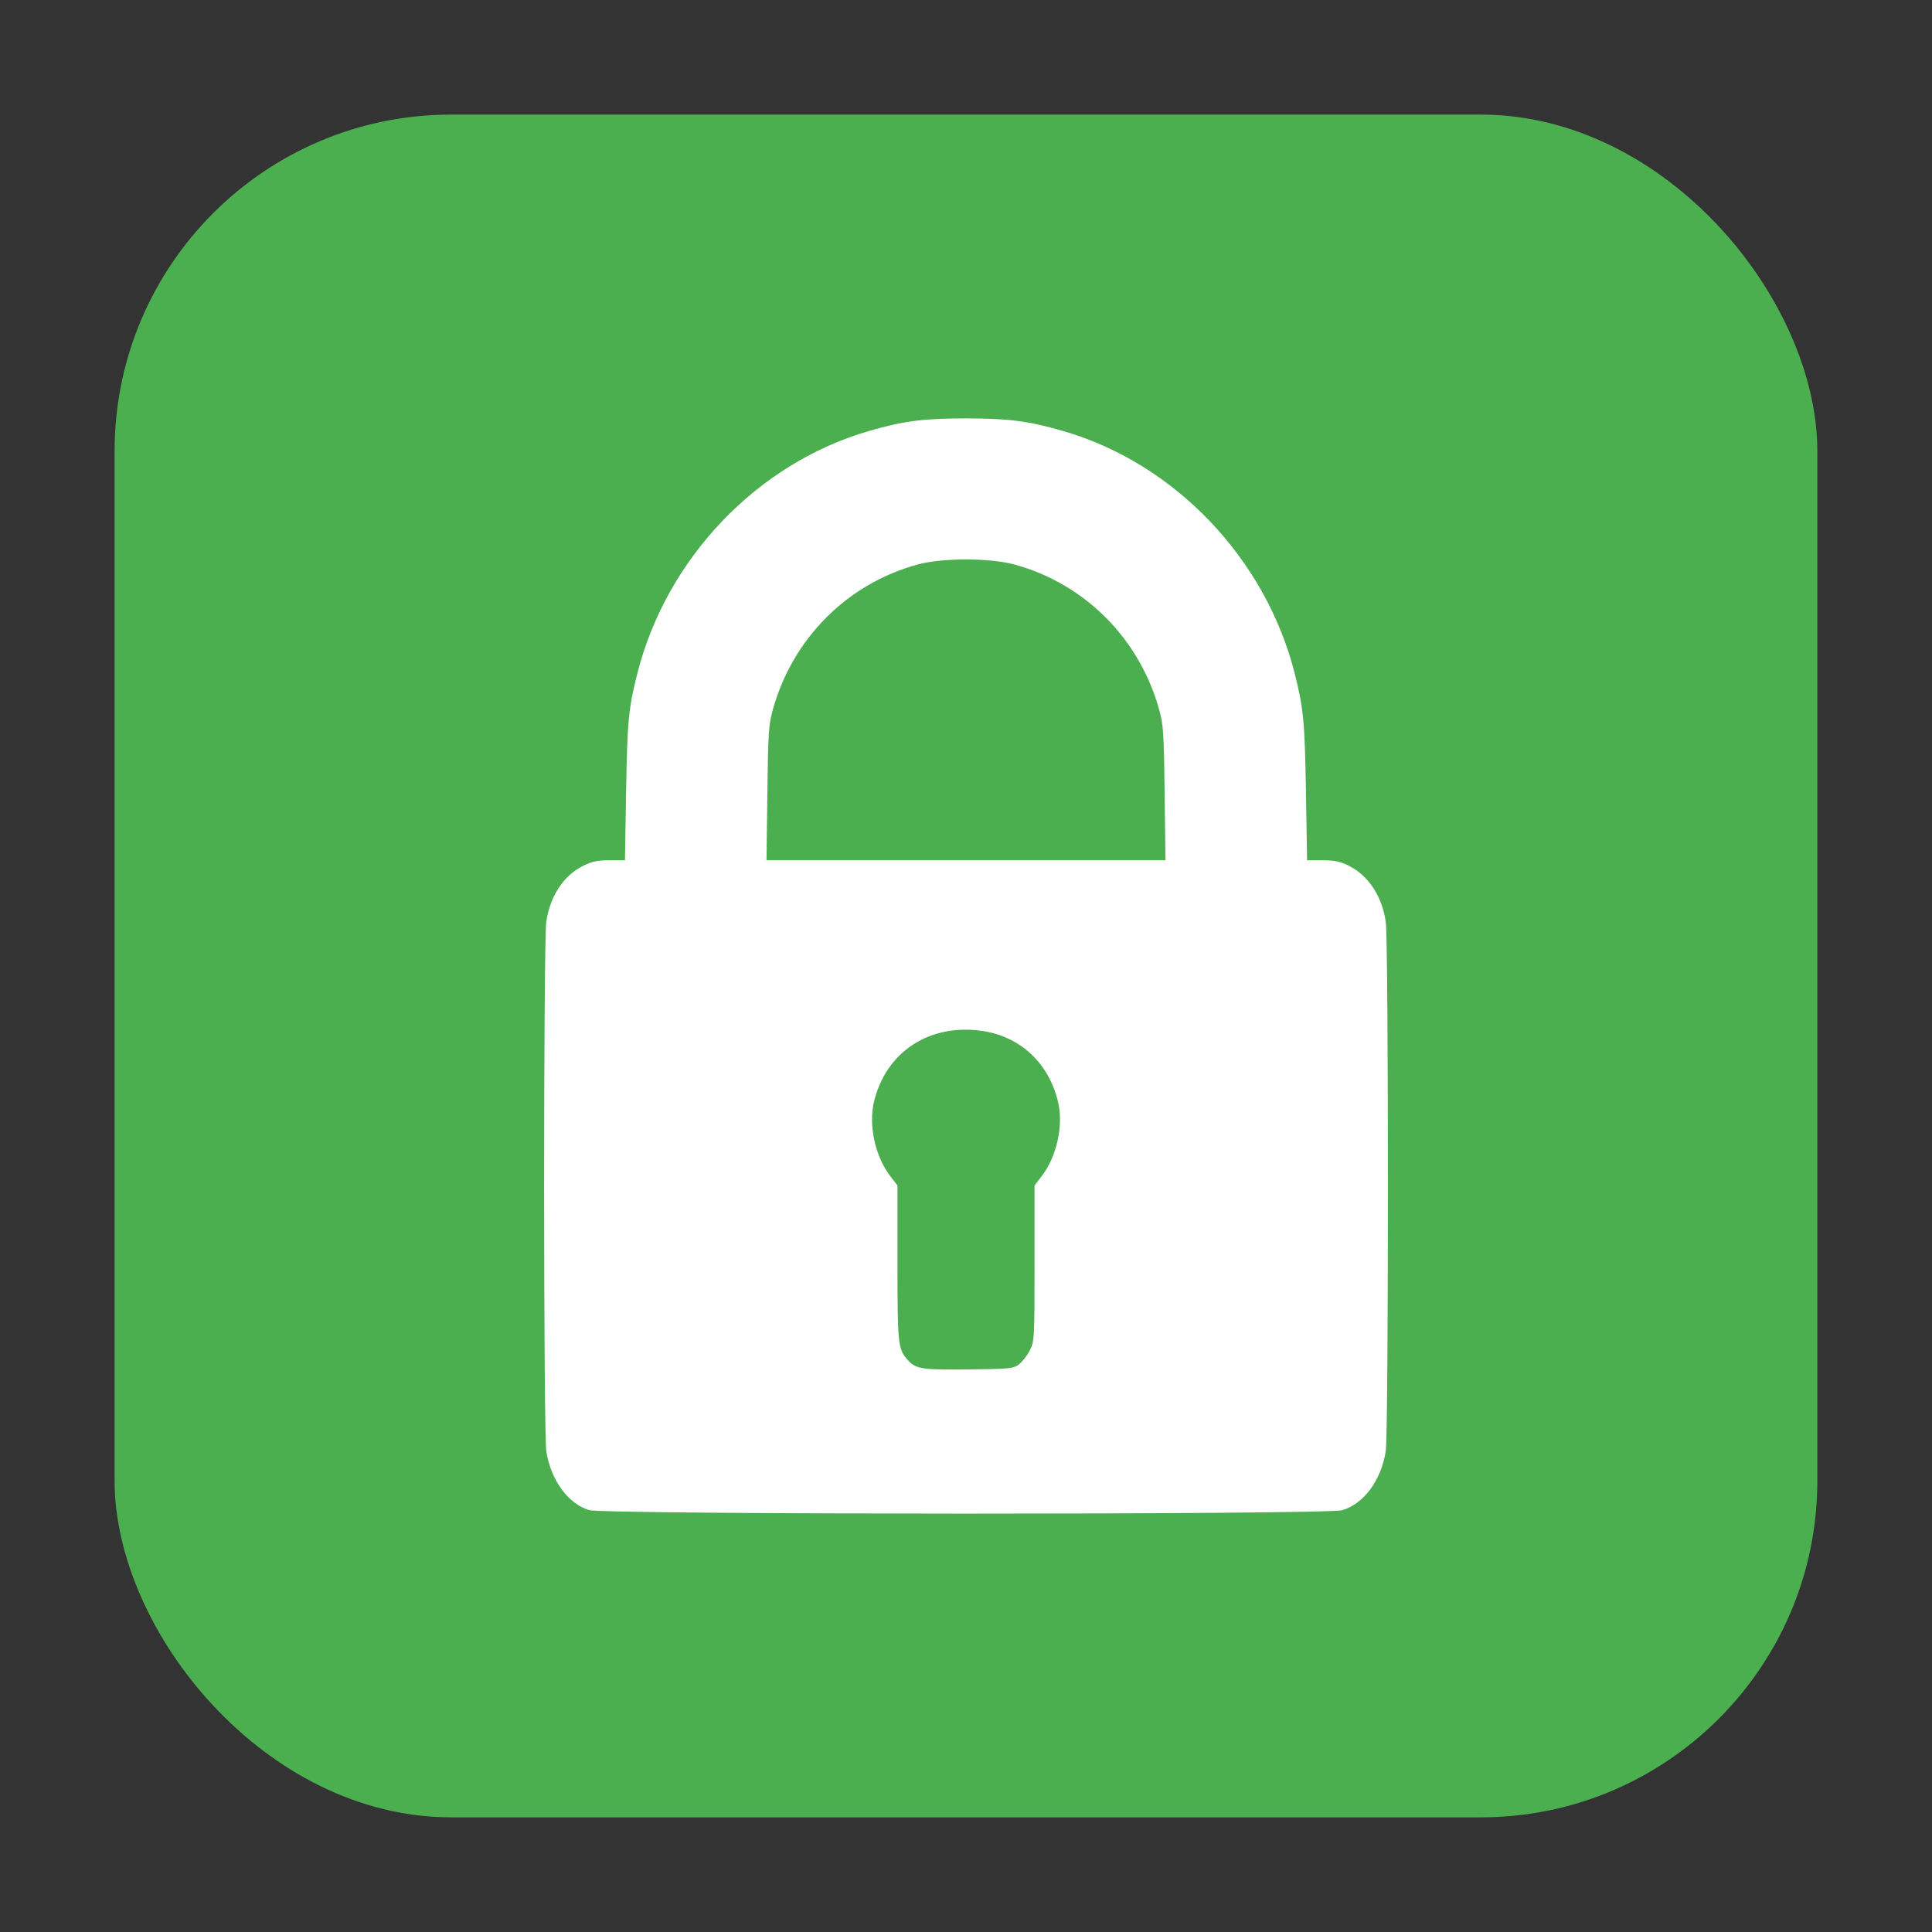 <?xml version="1.0" encoding="UTF-8" standalone="no"?>
<svg
   xmlns:dc="http://purl.org/dc/elements/1.1/"
   xmlns:cc="http://creativecommons.org/ns#"
   xmlns:rdf="http://www.w3.org/1999/02/22-rdf-syntax-ns#"
   xmlns:svg="http://www.w3.org/2000/svg"
   xmlns="http://www.w3.org/2000/svg"
   xmlns:sodipodi="http://sodipodi.sourceforge.net/DTD/sodipodi-0.dtd"
   xmlns:inkscape="http://www.inkscape.org/namespaces/inkscape"
   height="32"
   viewBox="0 0 32 32"
   width="32"
   version="1.1"
   id="svg12"
   sodipodi:docname="password.svg"
   inkscape:version="0.92.1 r">
  <rect x="0" y="0" width="32" height="32" fill="#333333" stroke="none"/>
  <defs
     id="defs16" />
  <sodipodi:namedview
     pagecolor="#ffffff"
     bordercolor="#666666"
     borderopacity="1"
     objecttolerance="10"
     gridtolerance="10"
     guidetolerance="10"
     inkscape:pageopacity="0"
     inkscape:pageshadow="2"
     inkscape:window-width="1680"
     inkscape:window-height="955"
     id="namedview14"
     showgrid="false"
     inkscape:zoom="7.375"
     inkscape:cx="-14.164098"
     inkscape:cy="15.099626"
     inkscape:window-x="0"
     inkscape:window-y="0"
     inkscape:window-maximized="1"
     inkscape:current-layer="svg12" />
  <rect
     style="opacity:1;fill:#4bae4f;fill-opacity:1;fill-rule:evenodd;stroke:none;stroke-width:1.035;stroke-linecap:round;stroke-linejoin:bevel;stroke-miterlimit:4;stroke-dasharray:none;stroke-dashoffset:0;stroke-opacity:1"
     id="rect4497"
     width="28.203"
     height="28.203"
     x="1.898"
     y="1.898"
     ry="5.575" />
  <path
     style="fill:#ffffff;stroke-width:1"
     d="m 9.756,25.012 c -0.35,-0.108 -0.632,-0.497 -0.707,-0.974 -0.048,-0.307 -0.049,-8.438 -5.92e-4,-8.771 0.061,-0.424 0.286,-0.766 0.611,-0.927 0.145,-0.072 0.235,-0.091 0.437,-0.091 h 0.255 l 0.019,-1.144 c 0.019,-1.15 0.039,-1.369 0.184,-1.943 0.481,-1.91 1.985,-3.487 3.837,-4.023 0.575,-0.167 0.903,-0.209 1.609,-0.209 0.706,0 1.034,0.043 1.609,0.209 1.852,0.537 3.356,2.114 3.837,4.023 0.144,0.573 0.165,0.793 0.184,1.943 l 0.019,1.144 h 0.255 c 0.202,0 0.292,0.019 0.437,0.091 0.324,0.162 0.549,0.503 0.611,0.927 0.048,0.332 0.048,8.464 -2.96e-4,8.771 -0.075,0.48 -0.363,0.87 -0.722,0.976 -0.258,0.076 -12.224,0.074 -12.472,-0.002 z m 7.119,-2.413 c 0.055,-0.04 0.136,-0.143 0.18,-0.229 0.078,-0.153 0.08,-0.178 0.08,-1.445 v -1.289 l 0.123,-0.161 c 0.246,-0.322 0.358,-0.836 0.267,-1.222 -0.152,-0.644 -0.625,-1.086 -1.259,-1.178 -0.874,-0.126 -1.595,0.349 -1.791,1.178 -0.091,0.386 0.021,0.9 0.267,1.222 l 0.123,0.161 v 1.28 c 0,1.35 0.008,1.428 0.17,1.61 0.132,0.149 0.236,0.165 1.007,0.156 0.677,-0.008 0.741,-0.014 0.834,-0.082 z m 2.415,-9.459 c -0.012,-1 -0.021,-1.136 -0.09,-1.384 -0.327,-1.181 -1.234,-2.09 -2.402,-2.407 -0.406,-0.11 -1.19,-0.11 -1.596,0 -1.168,0.317 -2.075,1.226 -2.402,2.407 -0.069,0.249 -0.078,0.385 -0.09,1.384 l -0.014,1.108 h 3.304 3.304 z"
     id="path4513"
     inkscape:connector-curvature="0" />
</svg>

